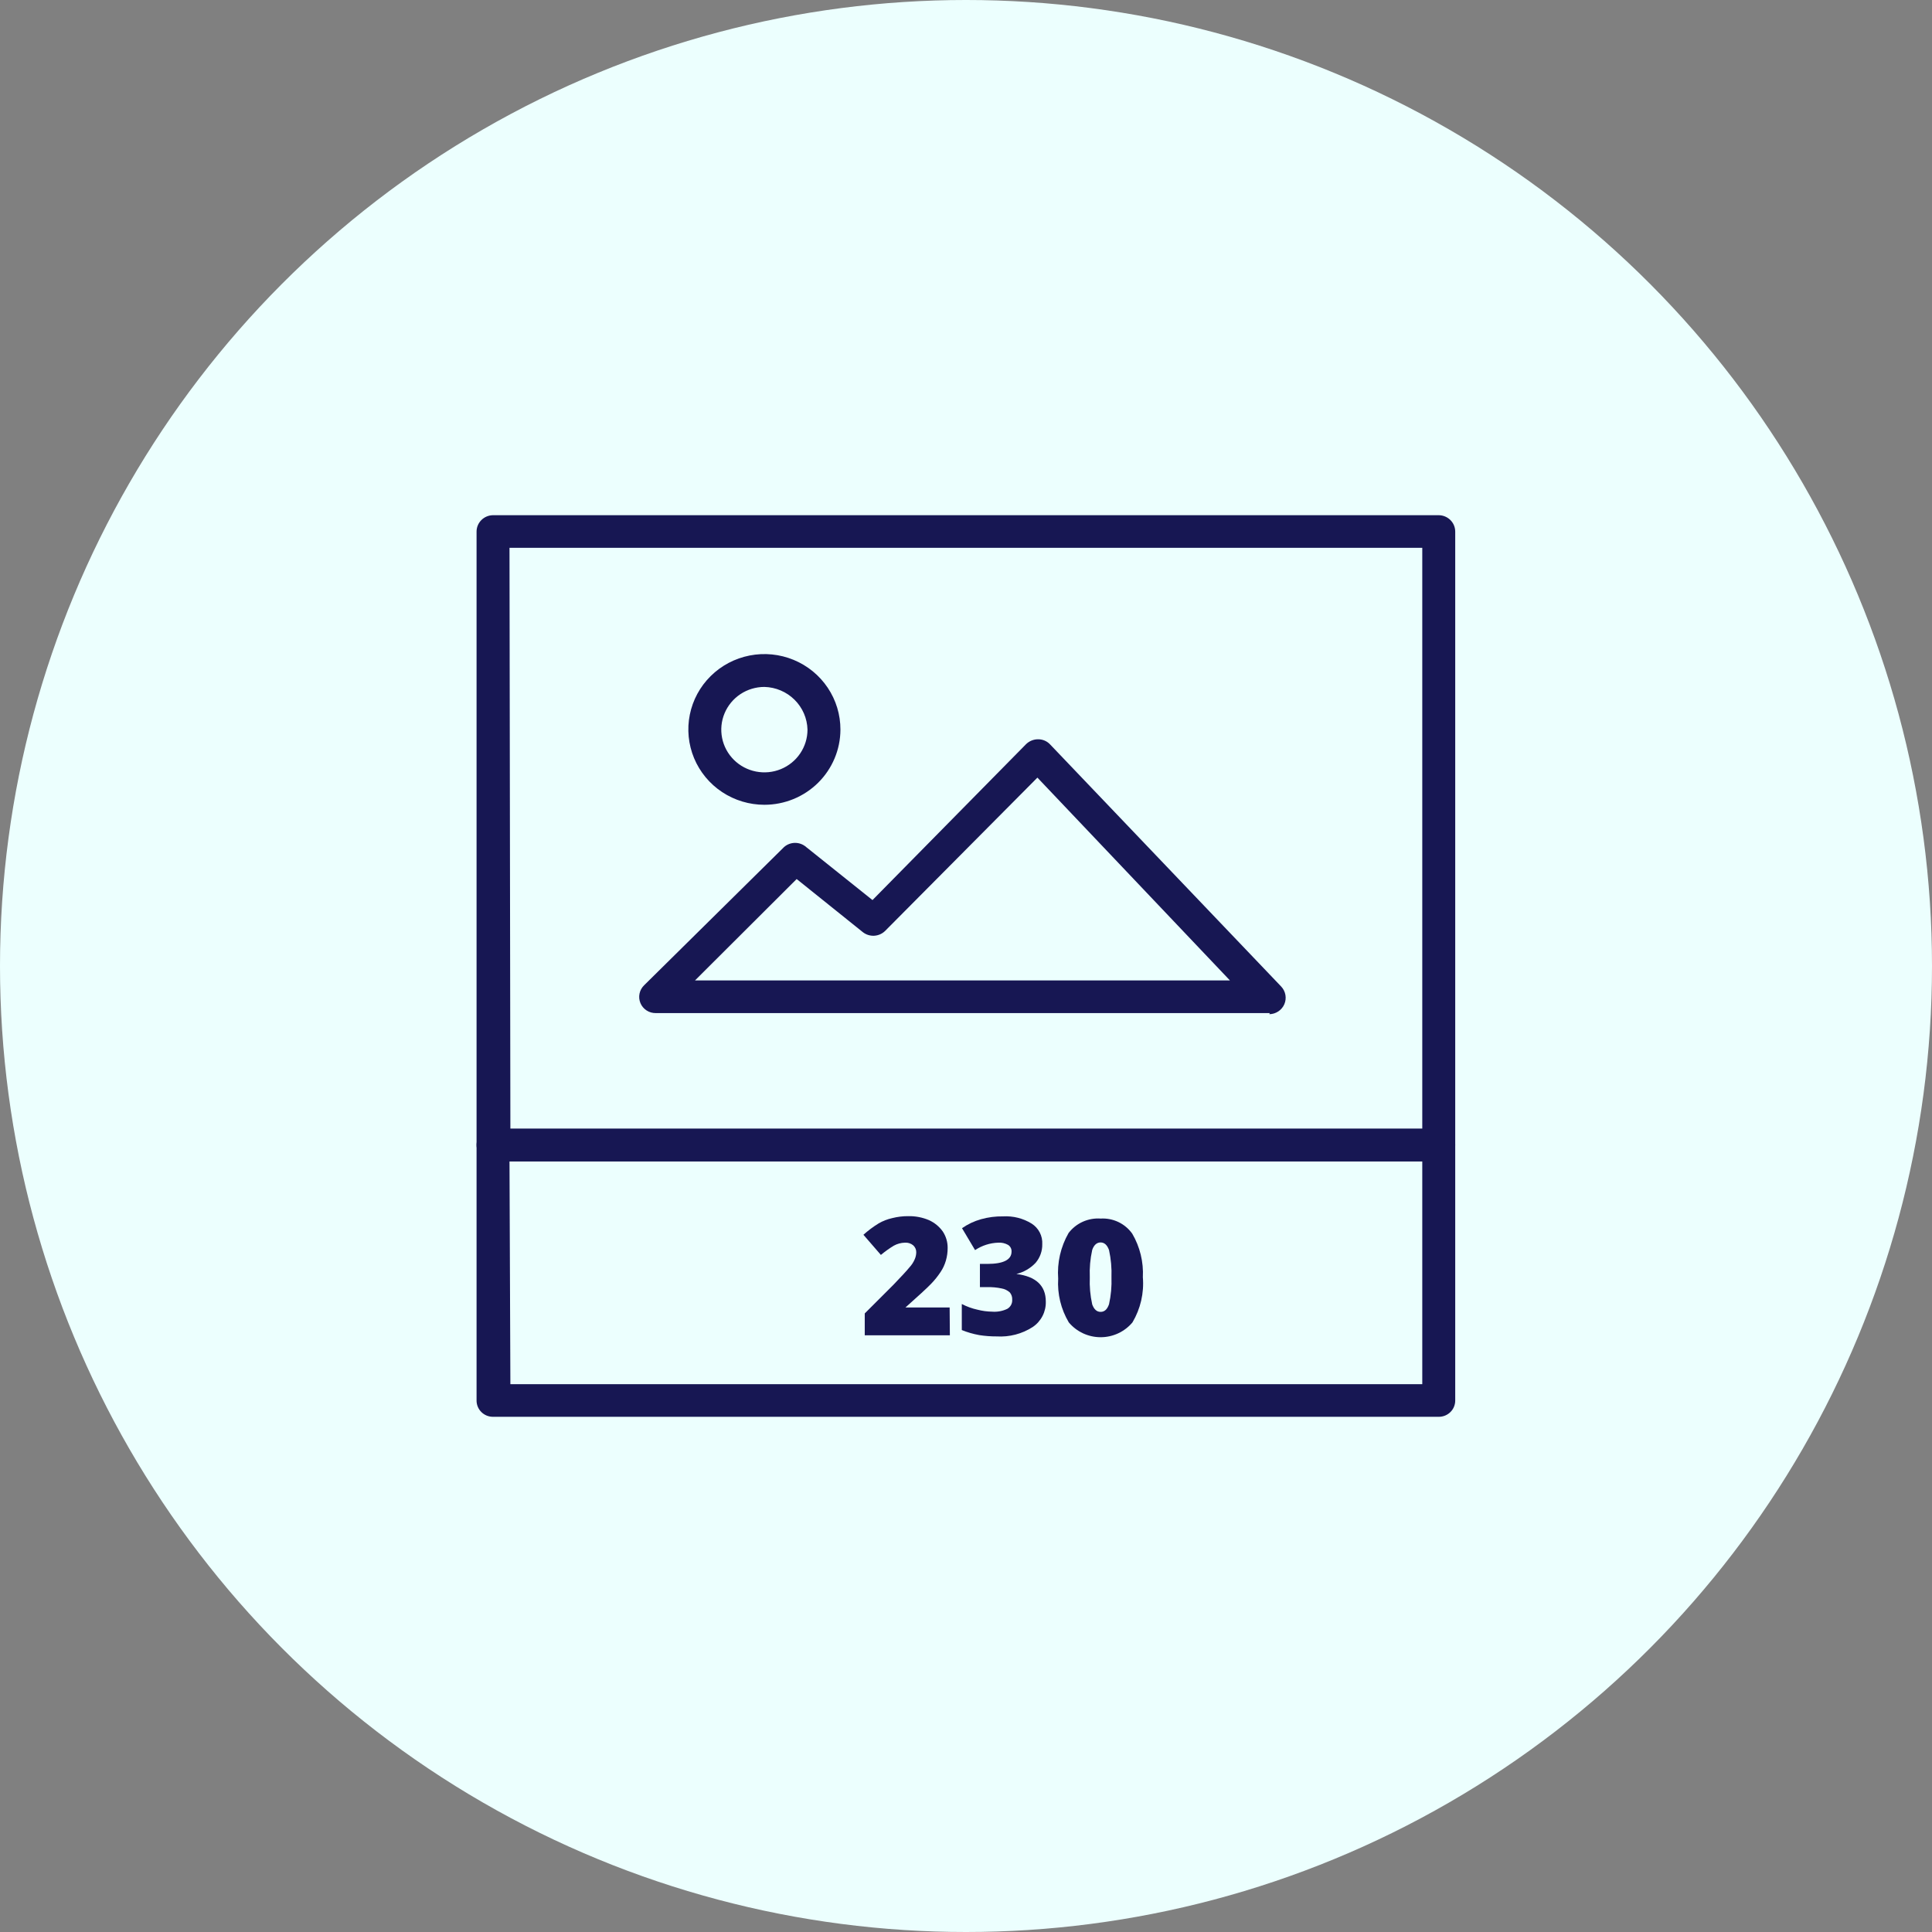 <svg width="150" height="150" viewBox="0 0 150 150" fill="none" xmlns="http://www.w3.org/2000/svg">
<rect x="0" y="0" width="150" height="150" fill="#808080" stroke="none"/>
<circle cx="75" cy="75" r="75" fill="#ECFFFE"/>
<g clip-path="url(#clip0_2121_23354)">
<path d="M111.713 90.17H38.27C37.932 90.166 37.609 90.029 37.371 89.79C37.133 89.552 37 89.23 37 88.895V41.276C37 40.94 37.133 40.618 37.371 40.38C37.609 40.141 37.932 40.005 38.27 40H111.713C112.051 40.005 112.374 40.141 112.612 40.38C112.85 40.618 112.983 40.94 112.983 41.276V88.895C112.983 89.23 112.85 89.552 112.612 89.79C112.374 90.029 112.051 90.166 111.713 90.17ZM39.626 87.636H110.425V42.534H39.557L39.626 87.636Z" fill="#171753"/>
<path d="M59.347 62.483C58.178 62.483 57.036 62.139 56.065 61.496C55.093 60.852 54.337 59.938 53.89 58.868C53.444 57.798 53.328 56.62 53.557 55.485C53.786 54.35 54.35 53.307 55.178 52.49C56.005 51.672 57.059 51.117 58.205 50.893C59.352 50.669 60.539 50.787 61.618 51.233C62.697 51.678 63.617 52.431 64.264 53.395C64.911 54.359 65.254 55.492 65.251 56.65C65.246 58.198 64.622 59.682 63.516 60.776C62.409 61.869 60.91 62.483 59.347 62.483ZM59.347 53.333C58.685 53.333 58.038 53.528 57.487 53.892C56.937 54.257 56.508 54.775 56.255 55.381C56.001 55.987 55.935 56.653 56.064 57.297C56.193 57.94 56.512 58.531 56.98 58.995C57.448 59.459 58.044 59.774 58.694 59.902C59.343 60.03 60.016 59.965 60.627 59.714C61.239 59.463 61.762 59.038 62.129 58.492C62.497 57.947 62.694 57.306 62.694 56.65C62.672 55.777 62.312 54.946 61.689 54.329C61.066 53.711 60.227 53.355 59.347 53.333Z" fill="#171753"/>
<path d="M98.583 78.656H50.92C50.665 78.661 50.415 78.59 50.202 78.452C49.988 78.314 49.822 78.116 49.724 77.883C49.626 77.65 49.601 77.393 49.652 77.146C49.703 76.899 49.828 76.673 50.01 76.496L60.874 65.765C61.11 65.556 61.416 65.441 61.733 65.441C62.049 65.441 62.355 65.556 62.591 65.765L67.74 69.881L79.668 57.772C79.916 57.532 80.249 57.397 80.595 57.398C80.769 57.396 80.941 57.43 81.1 57.497C81.26 57.564 81.403 57.664 81.522 57.789L99.475 76.599C99.644 76.779 99.757 77.005 99.8 77.248C99.842 77.492 99.813 77.742 99.715 77.969C99.617 78.195 99.454 78.389 99.247 78.526C99.04 78.663 98.797 78.738 98.548 78.741L98.583 78.656ZM53.958 76.122H95.493L80.544 60.374L68.718 72.279C68.493 72.499 68.195 72.631 67.879 72.65C67.564 72.668 67.252 72.573 67.002 72.381L61.853 68.248L53.958 76.122Z" fill="#171753"/>
<path d="M111.713 110H38.27C37.933 110 37.61 109.867 37.372 109.631C37.134 109.395 37 109.075 37 108.742V88.895C37 88.561 37.134 88.241 37.372 88.005C37.61 87.769 37.933 87.636 38.27 87.636H111.713C112.05 87.636 112.373 87.769 112.611 88.005C112.849 88.241 112.983 88.561 112.983 88.895V108.742C112.983 108.907 112.95 109.07 112.886 109.223C112.822 109.376 112.729 109.515 112.611 109.631C112.493 109.748 112.353 109.841 112.199 109.904C112.045 109.968 111.88 110 111.713 110ZM39.626 107.466H110.425V90.17H39.557L39.626 107.466Z" fill="#171753"/>
<path d="M73.747 103.674H67.139V101.973L69.37 99.745C70.005 99.082 70.417 98.639 70.606 98.401C70.779 98.217 70.919 98.004 71.018 97.772C71.094 97.6 71.135 97.415 71.138 97.228C71.14 97.125 71.119 97.024 71.078 96.93C71.036 96.836 70.975 96.752 70.898 96.684C70.72 96.538 70.493 96.465 70.263 96.48C69.956 96.487 69.655 96.568 69.388 96.718C69.038 96.931 68.705 97.17 68.392 97.432L67.036 95.867C67.403 95.537 67.799 95.241 68.22 94.983C68.546 94.795 68.9 94.657 69.267 94.575C69.682 94.469 70.109 94.417 70.537 94.422C71.08 94.413 71.618 94.517 72.117 94.728C72.55 94.922 72.924 95.227 73.198 95.612C73.449 95.991 73.58 96.435 73.575 96.888C73.577 97.221 73.531 97.553 73.438 97.874C73.347 98.188 73.209 98.487 73.026 98.758C72.809 99.087 72.562 99.394 72.288 99.677C71.979 100 71.31 100.612 70.297 101.514H73.73L73.747 103.674Z" fill="#171753"/>
<path d="M80.921 96.599C80.932 97.126 80.749 97.64 80.406 98.044C80.004 98.471 79.485 98.772 78.913 98.912C80.424 99.099 81.196 99.813 81.196 101.054C81.207 101.441 81.12 101.824 80.943 102.169C80.766 102.513 80.505 102.809 80.183 103.027C79.354 103.563 78.373 103.819 77.386 103.759C76.932 103.761 76.478 103.727 76.03 103.657C75.565 103.573 75.111 103.442 74.674 103.265V101.242C75.058 101.443 75.468 101.592 75.892 101.684C76.262 101.78 76.643 101.832 77.025 101.837C77.433 101.87 77.842 101.793 78.21 101.616C78.333 101.543 78.434 101.438 78.501 101.312C78.568 101.186 78.597 101.043 78.587 100.901C78.599 100.697 78.531 100.496 78.398 100.34C78.219 100.181 78 100.075 77.763 100.034C77.397 99.957 77.022 99.923 76.648 99.932H76.081V98.129H76.665C77.901 98.129 78.536 97.806 78.536 97.177C78.542 97.073 78.52 96.969 78.472 96.876C78.423 96.783 78.351 96.705 78.261 96.65C78.031 96.522 77.769 96.463 77.506 96.48C76.862 96.501 76.238 96.701 75.704 97.058L74.691 95.357C75.139 95.043 75.639 94.808 76.167 94.66C76.725 94.503 77.303 94.429 77.883 94.439C78.662 94.395 79.436 94.591 80.097 95C80.365 95.171 80.582 95.409 80.727 95.689C80.871 95.97 80.939 96.284 80.921 96.599Z" fill="#171753"/>
<path d="M88.731 99.167C88.833 100.389 88.551 101.613 87.924 102.67C87.623 103.03 87.245 103.32 86.818 103.519C86.391 103.718 85.925 103.821 85.453 103.821C84.981 103.821 84.514 103.718 84.087 103.519C83.66 103.32 83.282 103.03 82.981 102.67C82.371 101.643 82.084 100.459 82.157 99.269C82.067 98.037 82.348 96.805 82.964 95.731C83.251 95.354 83.63 95.053 84.064 94.857C84.499 94.661 84.976 94.576 85.453 94.609C85.929 94.581 86.404 94.674 86.834 94.879C87.263 95.085 87.633 95.396 87.907 95.782C88.507 96.807 88.793 97.983 88.731 99.167ZM84.612 99.167C84.582 99.875 84.646 100.584 84.8 101.276C84.938 101.65 85.144 101.854 85.453 101.854C85.762 101.854 85.968 101.65 86.105 101.259C86.258 100.572 86.321 99.869 86.294 99.167C86.321 98.459 86.257 97.75 86.105 97.058C85.968 96.667 85.744 96.463 85.453 96.463C85.161 96.463 84.938 96.65 84.8 97.041C84.645 97.738 84.582 98.453 84.612 99.167Z" fill="#171753"/>
</g>
<defs>
<clipPath id="clip0_2121_23354">
<rect width="76" height="70" fill="white" transform="translate(37 40)"/>
</clipPath>
</defs>
</svg>
